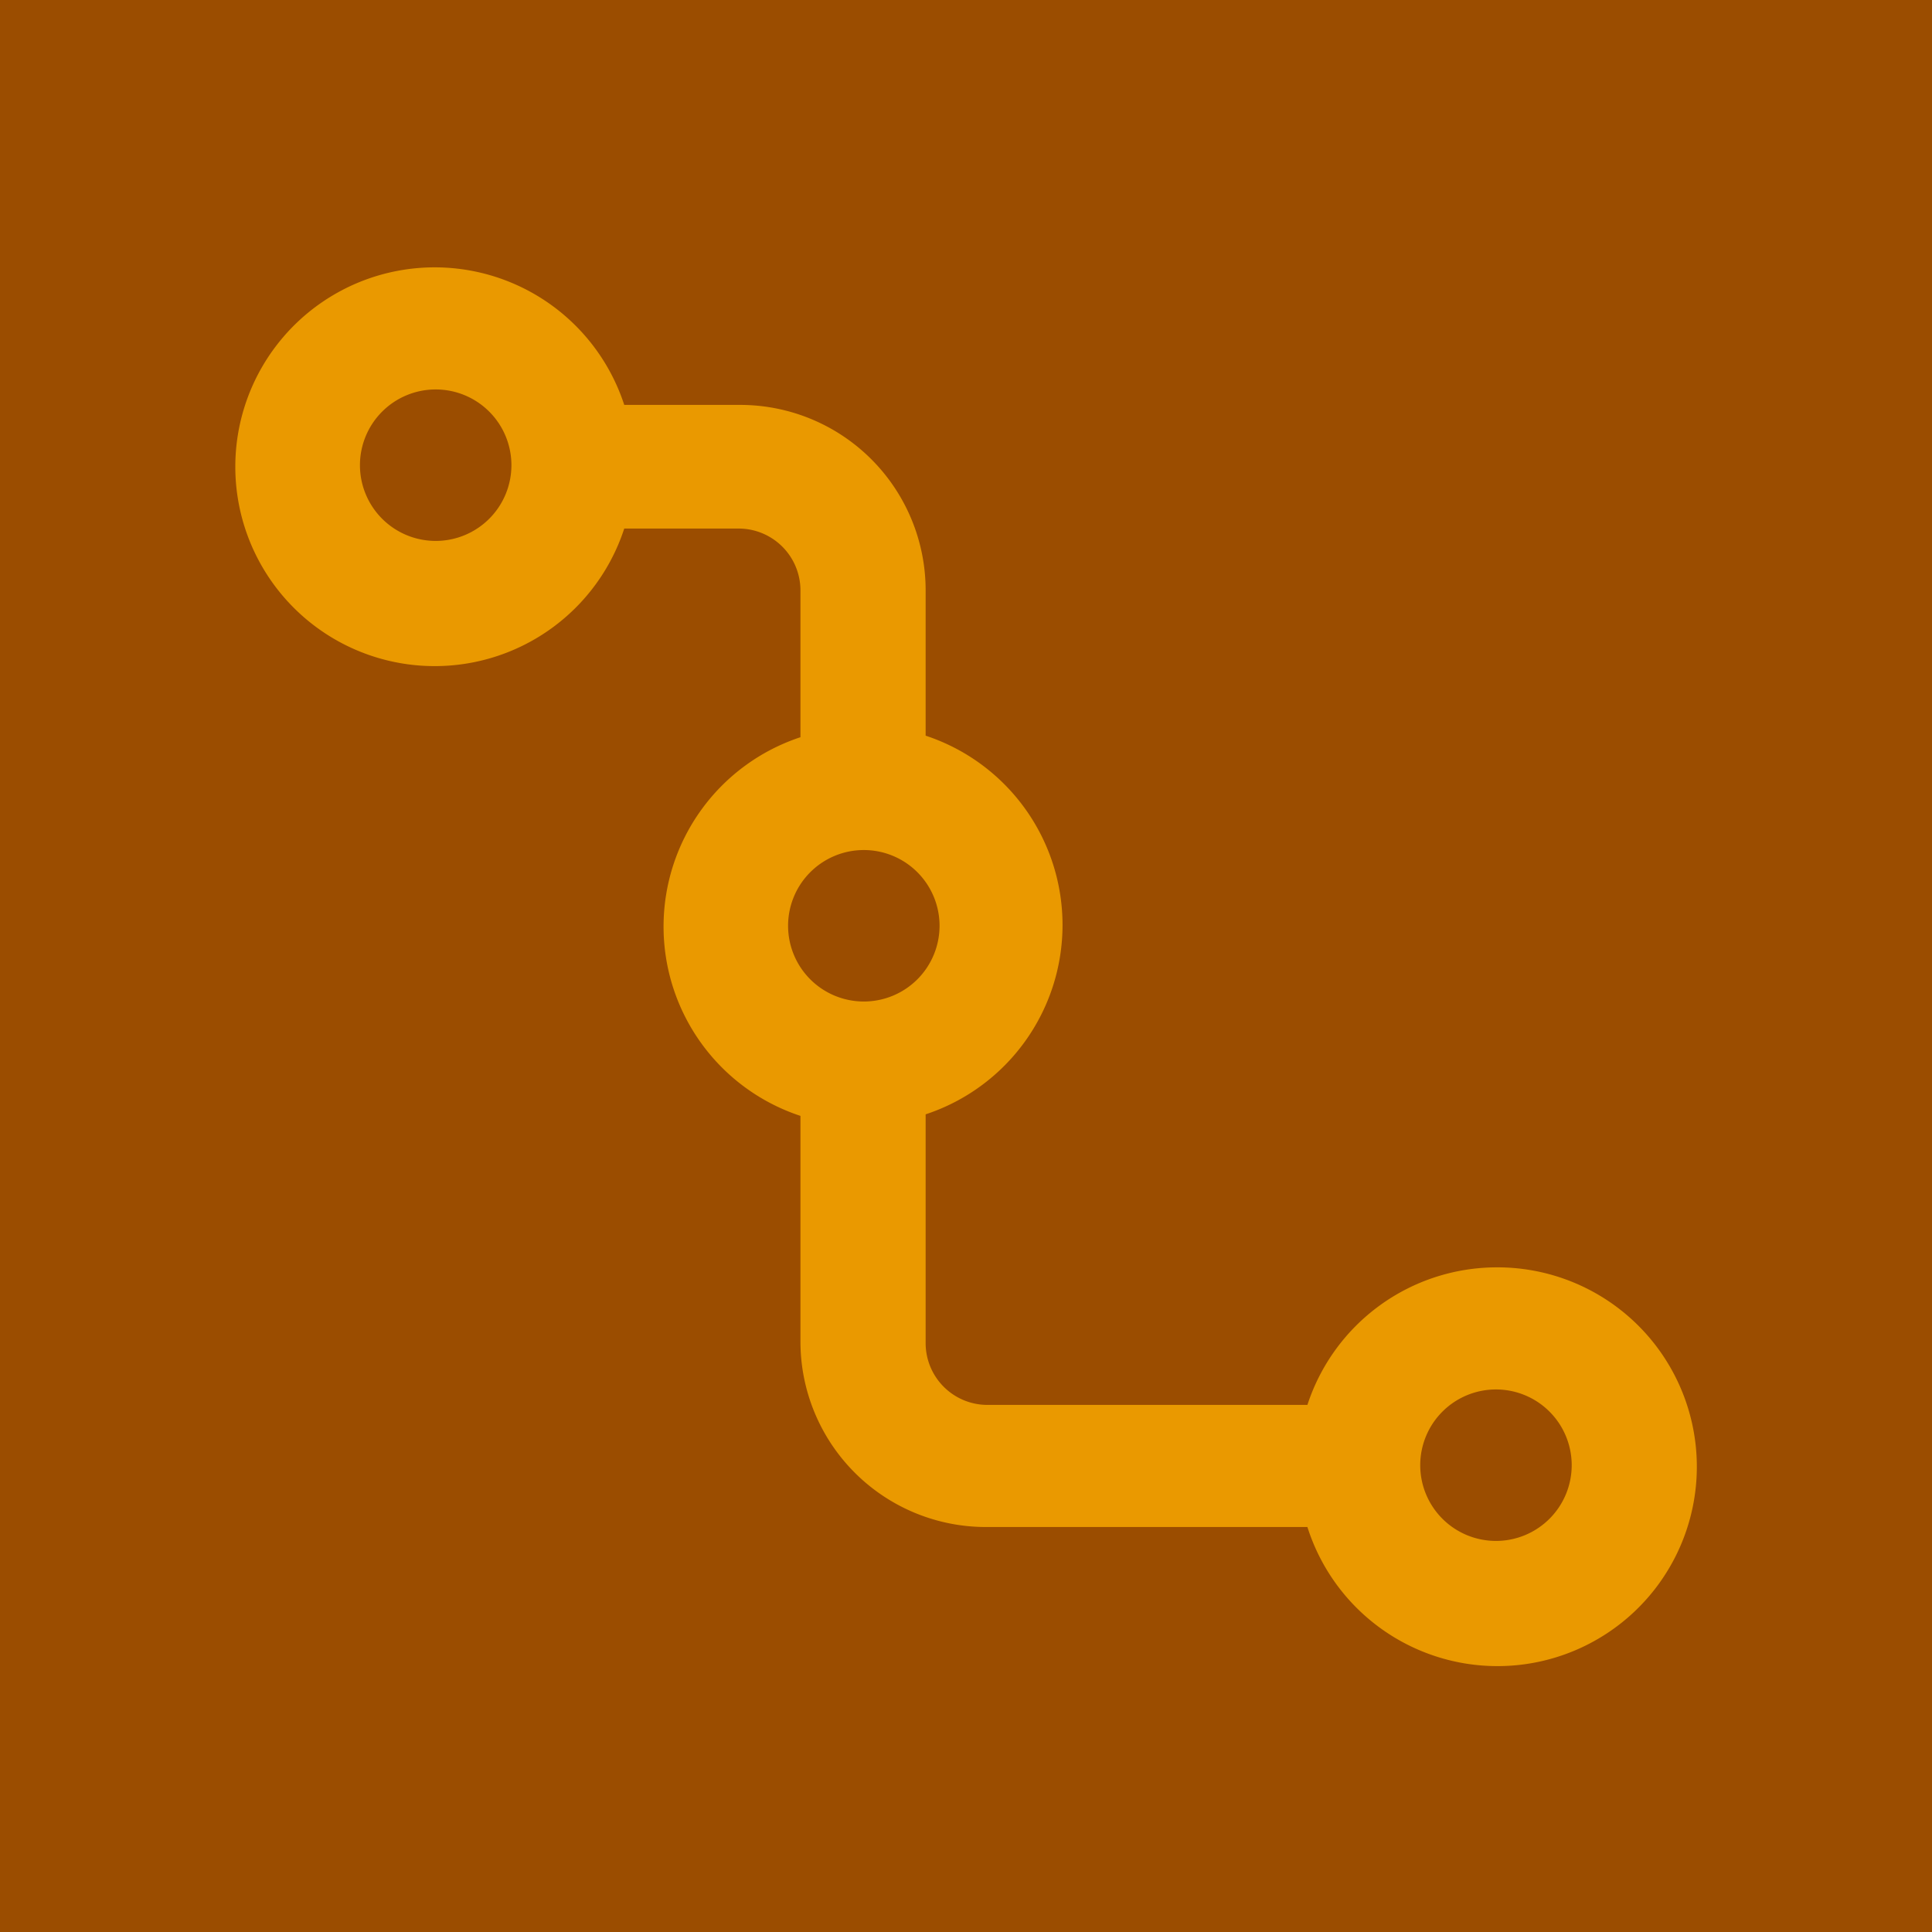 <?xml version="1.0" encoding="UTF-8" standalone="no"?>
<svg
   xmlns:dc="http://purl.org/dc/elements/1.1/"
   xmlns:cc="http://creativecommons.org/ns#"
   xmlns:rdf="http://www.w3.org/1999/02/22-rdf-syntax-ns#"
   xmlns:svg="http://www.w3.org/2000/svg"
   xmlns="http://www.w3.org/2000/svg"
   xmlns:sodipodi="http://sodipodi.sourceforge.net/DTD/sodipodi-0.dtd"
   xmlns:inkscape="http://www.inkscape.org/namespaces/inkscape"
   height="300px"
   width="300px"
   fill="#000000"
   data-name="Layer 1"
   viewBox="0 0 100 100"
   x="0px"
   y="0px"
   version="1.1"
   id="svg839"
   sodipodi:docname="logo.svg"
   inkscape:export-filename="/Users/jonathan/Apps/KimTwo/logo.png"
   inkscape:export-xdpi="327.67999"
   inkscape:export-ydpi="327.67999"
   inkscape:version="1.0.2 (e86c8708, 2021-01-15)">
  <defs
     id="defs843" />
  <sodipodi:namedview
     pagecolor="#ffffff"
     bordercolor="#666666"
     borderopacity="1"
     objecttolerance="10"
     gridtolerance="10"
     guidetolerance="10"
     inkscape:pageopacity="0"
     inkscape:pageshadow="2"
     inkscape:window-width="1292"
     inkscape:window-height="789"
     id="namedview841"
     showgrid="false"
     inkscape:zoom="1.4382204"
     inkscape:cx="91.084763"
     inkscape:cy="124.82175"
     inkscape:window-x="0"
     inkscape:window-y="23"
     inkscape:window-maximized="0"
     inkscape:current-layer="svg839"
     inkscape:document-rotation="0" />
  <title
     id="title833">10</title>
  <rect
     style="fill:#9b4d00;fill-opacity:1;stroke-width:6.428;stroke-linecap:round"
     id="rect847"
     width="101.283"
     height="104.759"
     x="-0.232"
     y="-1.391" />
  <g
     data-name="Group"
     id="g837"
     style="fill:#ea9900;fill-opacity:1"
     transform="matrix(0.8,0,0,0.8,9.991,9.998)">
    <path
       data-name="Compound Path"
       d="M 84.3,69.5 A 12.9,12.9 0 0 0 72.1,78.4 H 51.4 a 4,4 0 0 1 -4,-4 V 59.6 a 12.9,12.9 0 0 0 0,-24.5 v -9.4 a 12,12 0 0 0 -12,-12 h -7.5 a 12.9,12.9 0 1 0 0,8 h 7.4 a 4,4 0 0 1 4,4 v 9.5 a 12.9,12.9 0 0 0 0,24.5 v 14.6 a 12,12 0 0 0 12,12 H 72.1 A 12.9,12.9 0 1 0 84.3,69.5 Z m -68.6,-47 a 4.9,4.9 0 1 1 4.9,-4.9 4.9,4.9 0 0 1 -4.9,4.9 z m 27.7,20 a 4.9,4.9 0 1 1 -4.9,4.9 4.9,4.9 0 0 1 4.9,-4.9 z m 40.9,44.7 a 4.9,4.9 0 1 1 4.9,-4.9 4.9,4.9 0 0 1 -4.9,4.9 z"
       id="path835"
       style="fill:#ea9900;fill-opacity:1" />
  </g>
</svg>
